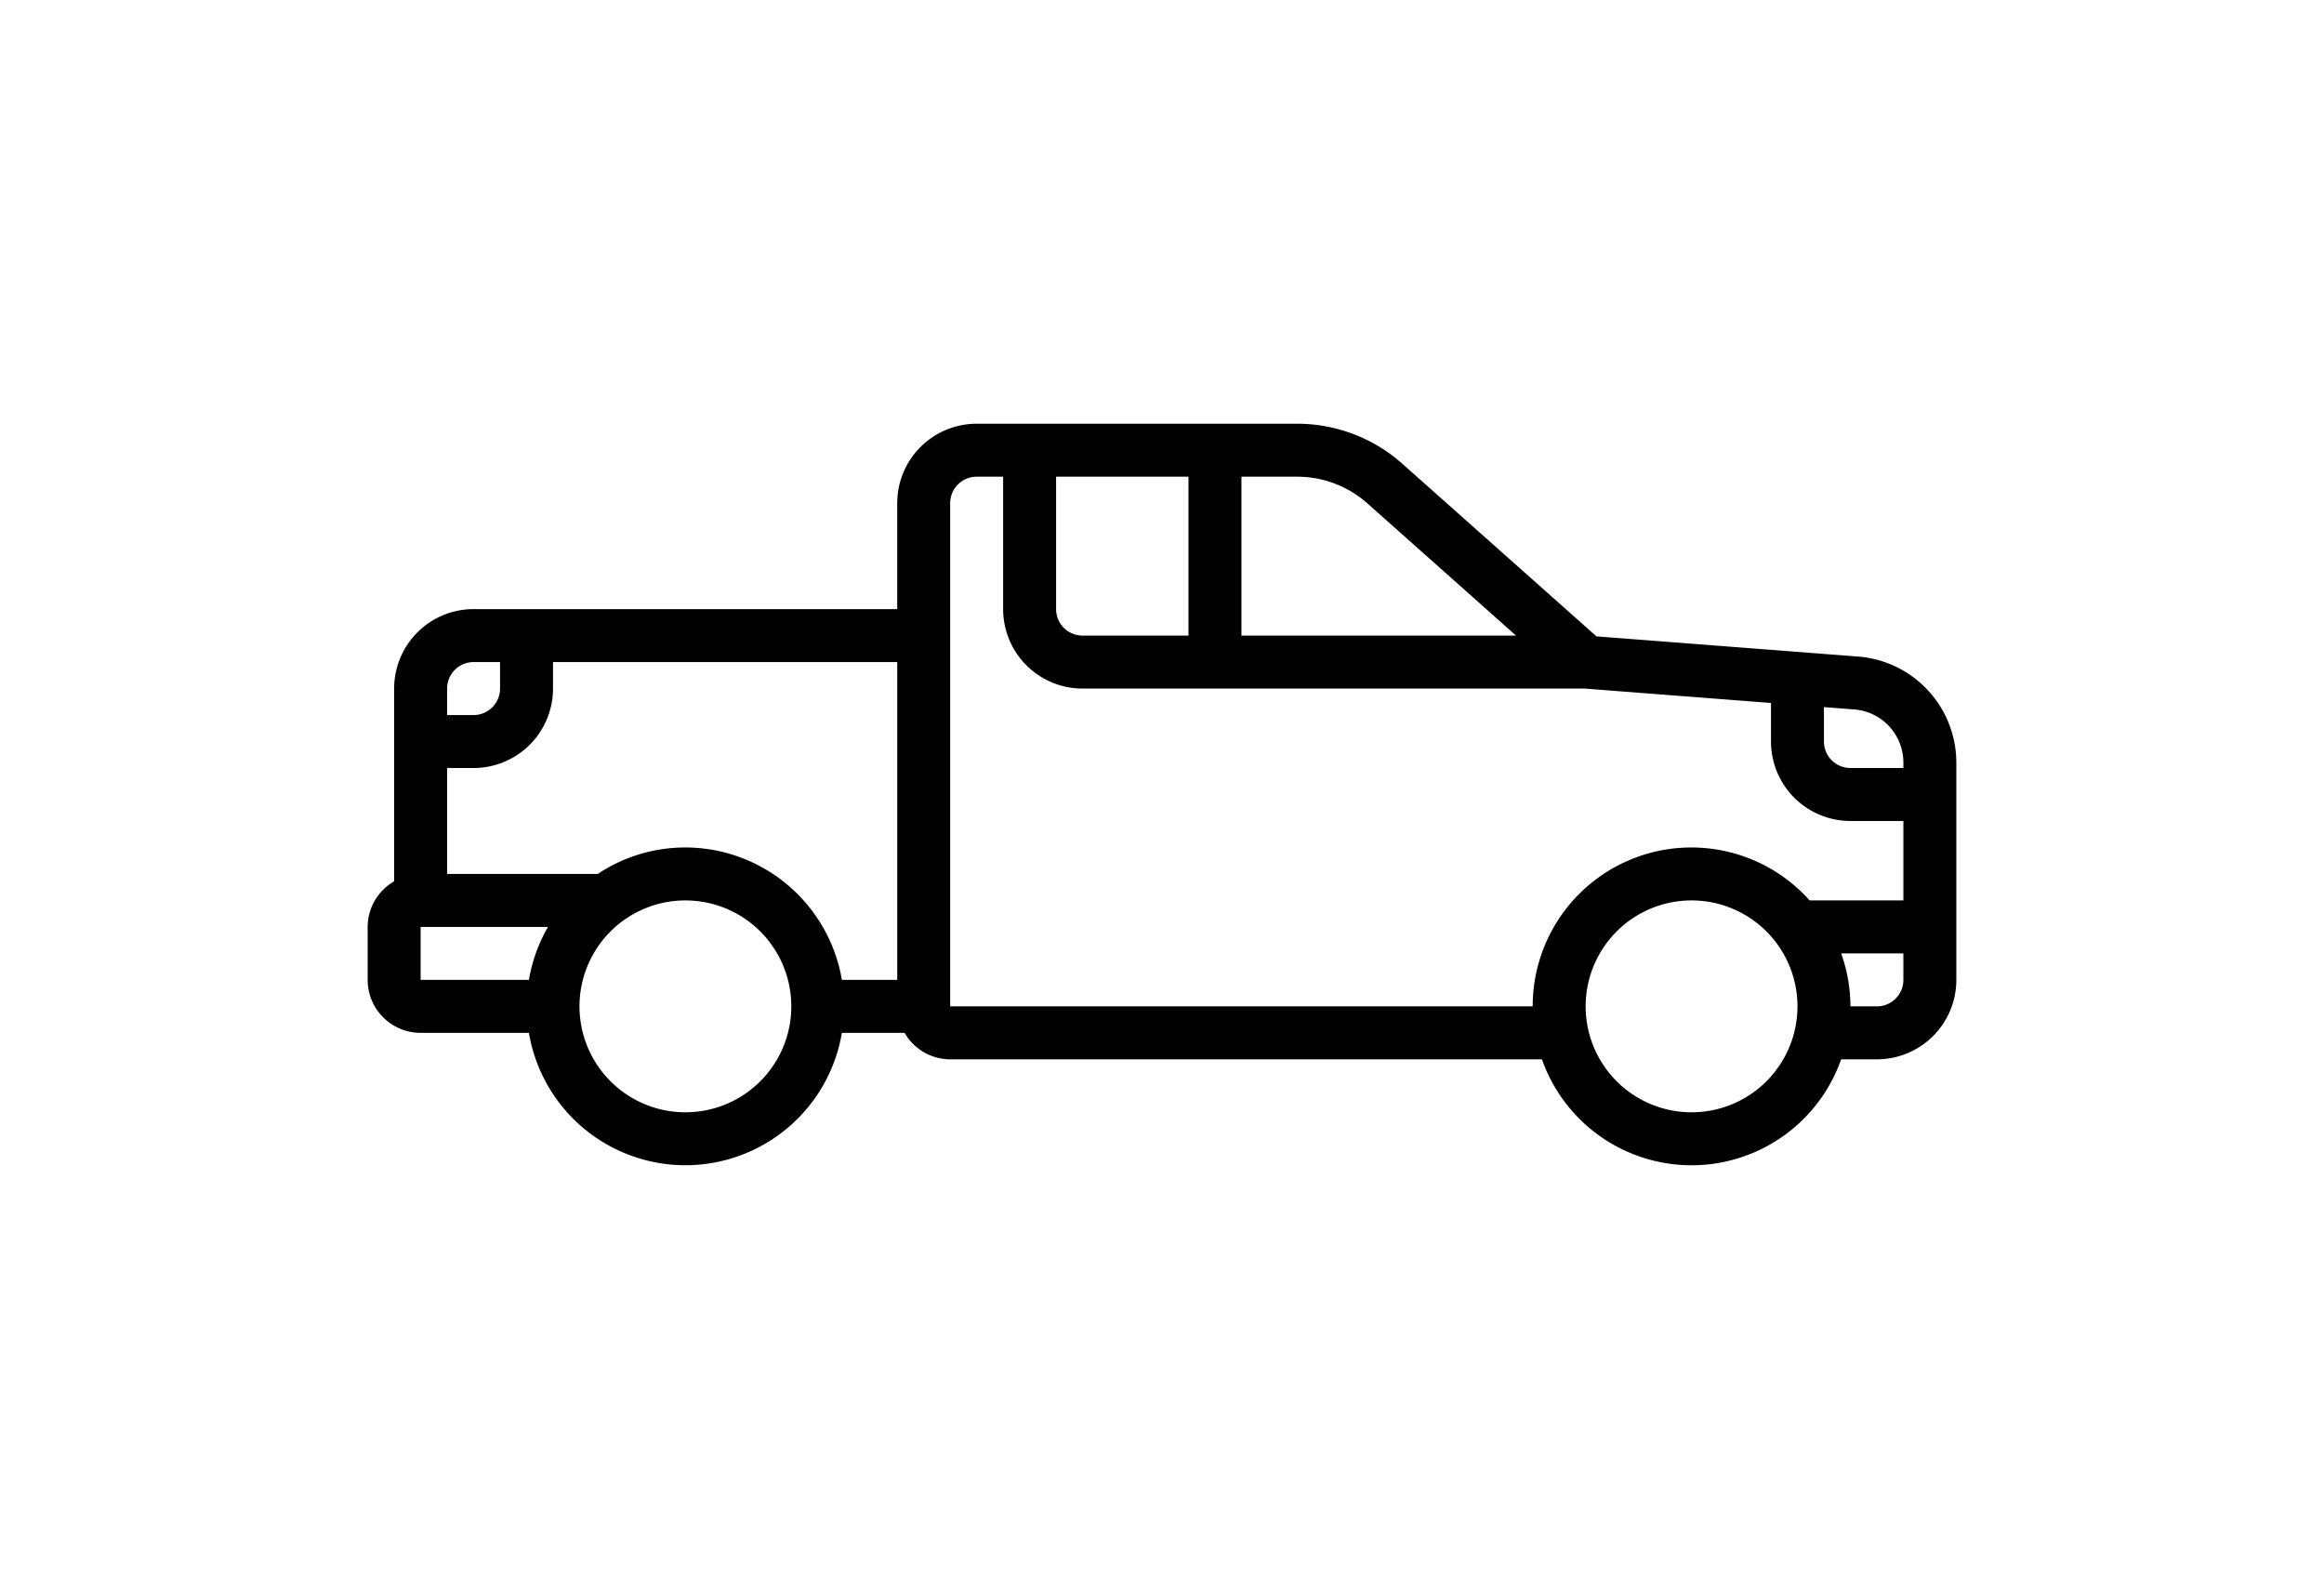 <svg xmlns="http://www.w3.org/2000/svg" version="1.1" xmlns:xlink="http://www.w3.org/1999/xlink" width="512" height="350px"  x="0" y="0" viewBox="0 0 60 60" style="enable-background:new 0 0 512 512" xml:space="preserve"><g><path d="m56.308 24.793-9.9-.764-7.329-6.516A5.978 5.978 0 0 0 35.106 16H23a3 3 0 0 0-3 3v4H4a3 3 0 0 0-3 3v7.278A1.993 1.993 0 0 0 0 35v2a2 2 0 0 0 2 2h4.09a5.993 5.993 0 0 0 11.82 0h2.368A1.993 1.993 0 0 0 22 40h22.35a5.99 5.99 0 0 0 11.3 0H57a3 3 0 0 0 3-3v-8.218a4.02 4.02 0 0 0-3.692-3.989ZM4 25h1v1a1 1 0 0 1-1 1H3v-1a1 1 0 0 1 1-1ZM2 35h4.812a5.966 5.966 0 0 0-.722 2H2Zm10 7a4 4 0 1 1 4-4 4 4 0 0 1-4 4Zm0-10a5.962 5.962 0 0 0-3.31 1H3v-4h1a3 3 0 0 0 3-3v-1h13v12h-2.09A6.006 6.006 0 0 0 12 32Zm46-3.218V29h-2a1 1 0 0 1-1-1v-1.3l1.153.089A2.011 2.011 0 0 1 58 28.782Zm-20.244-9.775L43.371 24H33v-6h2.106a3.985 3.985 0 0 1 2.65 1.007ZM26 18h5v6h-4a1 1 0 0 1-1-1Zm18 20H22V19a1 1 0 0 1 1-1h1v5a3 3 0 0 0 3 3h18.961l7.039.544V28a3 3 0 0 0 3 3h2v3h-3.54A5.992 5.992 0 0 0 44 38Zm6 4a4 4 0 1 1 4-4 4 4 0 0 1-4 4Zm7-4h-1a5.976 5.976 0 0 0-.35-2H58v1a1 1 0 0 1-1 1Z" fill="#000000" opacity="1" data-original="#000000"></path></g></svg>